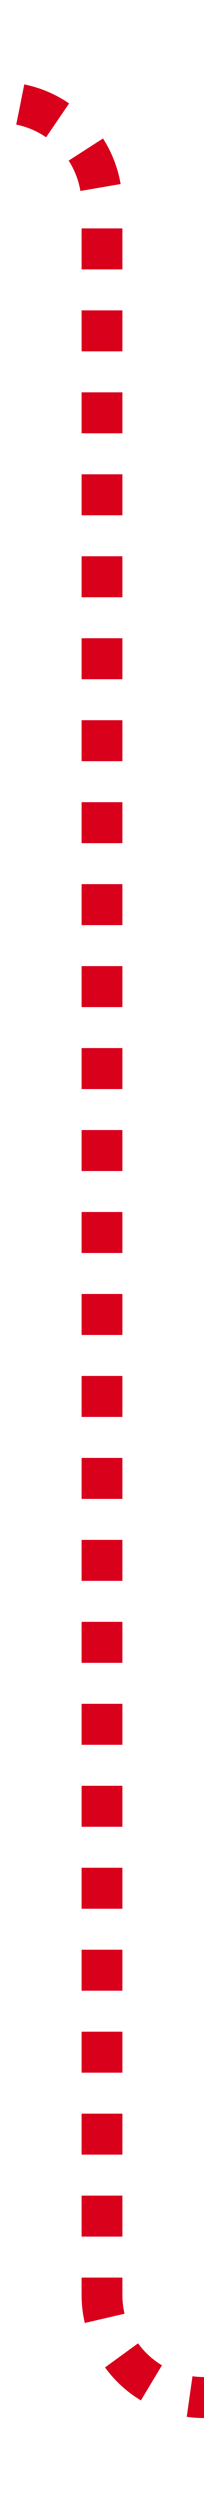 ﻿<?xml version="1.0" encoding="utf-8"?>
<svg version="1.1" xmlns:xlink="http://www.w3.org/1999/xlink" width="10px" height="122px" preserveAspectRatio="xMidYMin meet" viewBox="1086 242  8 122" xmlns="http://www.w3.org/2000/svg">
  <path d="M 1034 247  L 1085 247  A 5 5 0 0 1 1090 252 L 1090 354  A 5 5 0 0 0 1095 359 L 1147 359  " stroke-width="2" stroke-dasharray="2,2" stroke="#d9001b" fill="none" />
  <path d="M 1146 366.6  L 1153 359  L 1146 351.4  L 1146 366.6  Z " fill-rule="nonzero" fill="#d9001b" stroke="none" />
</svg>